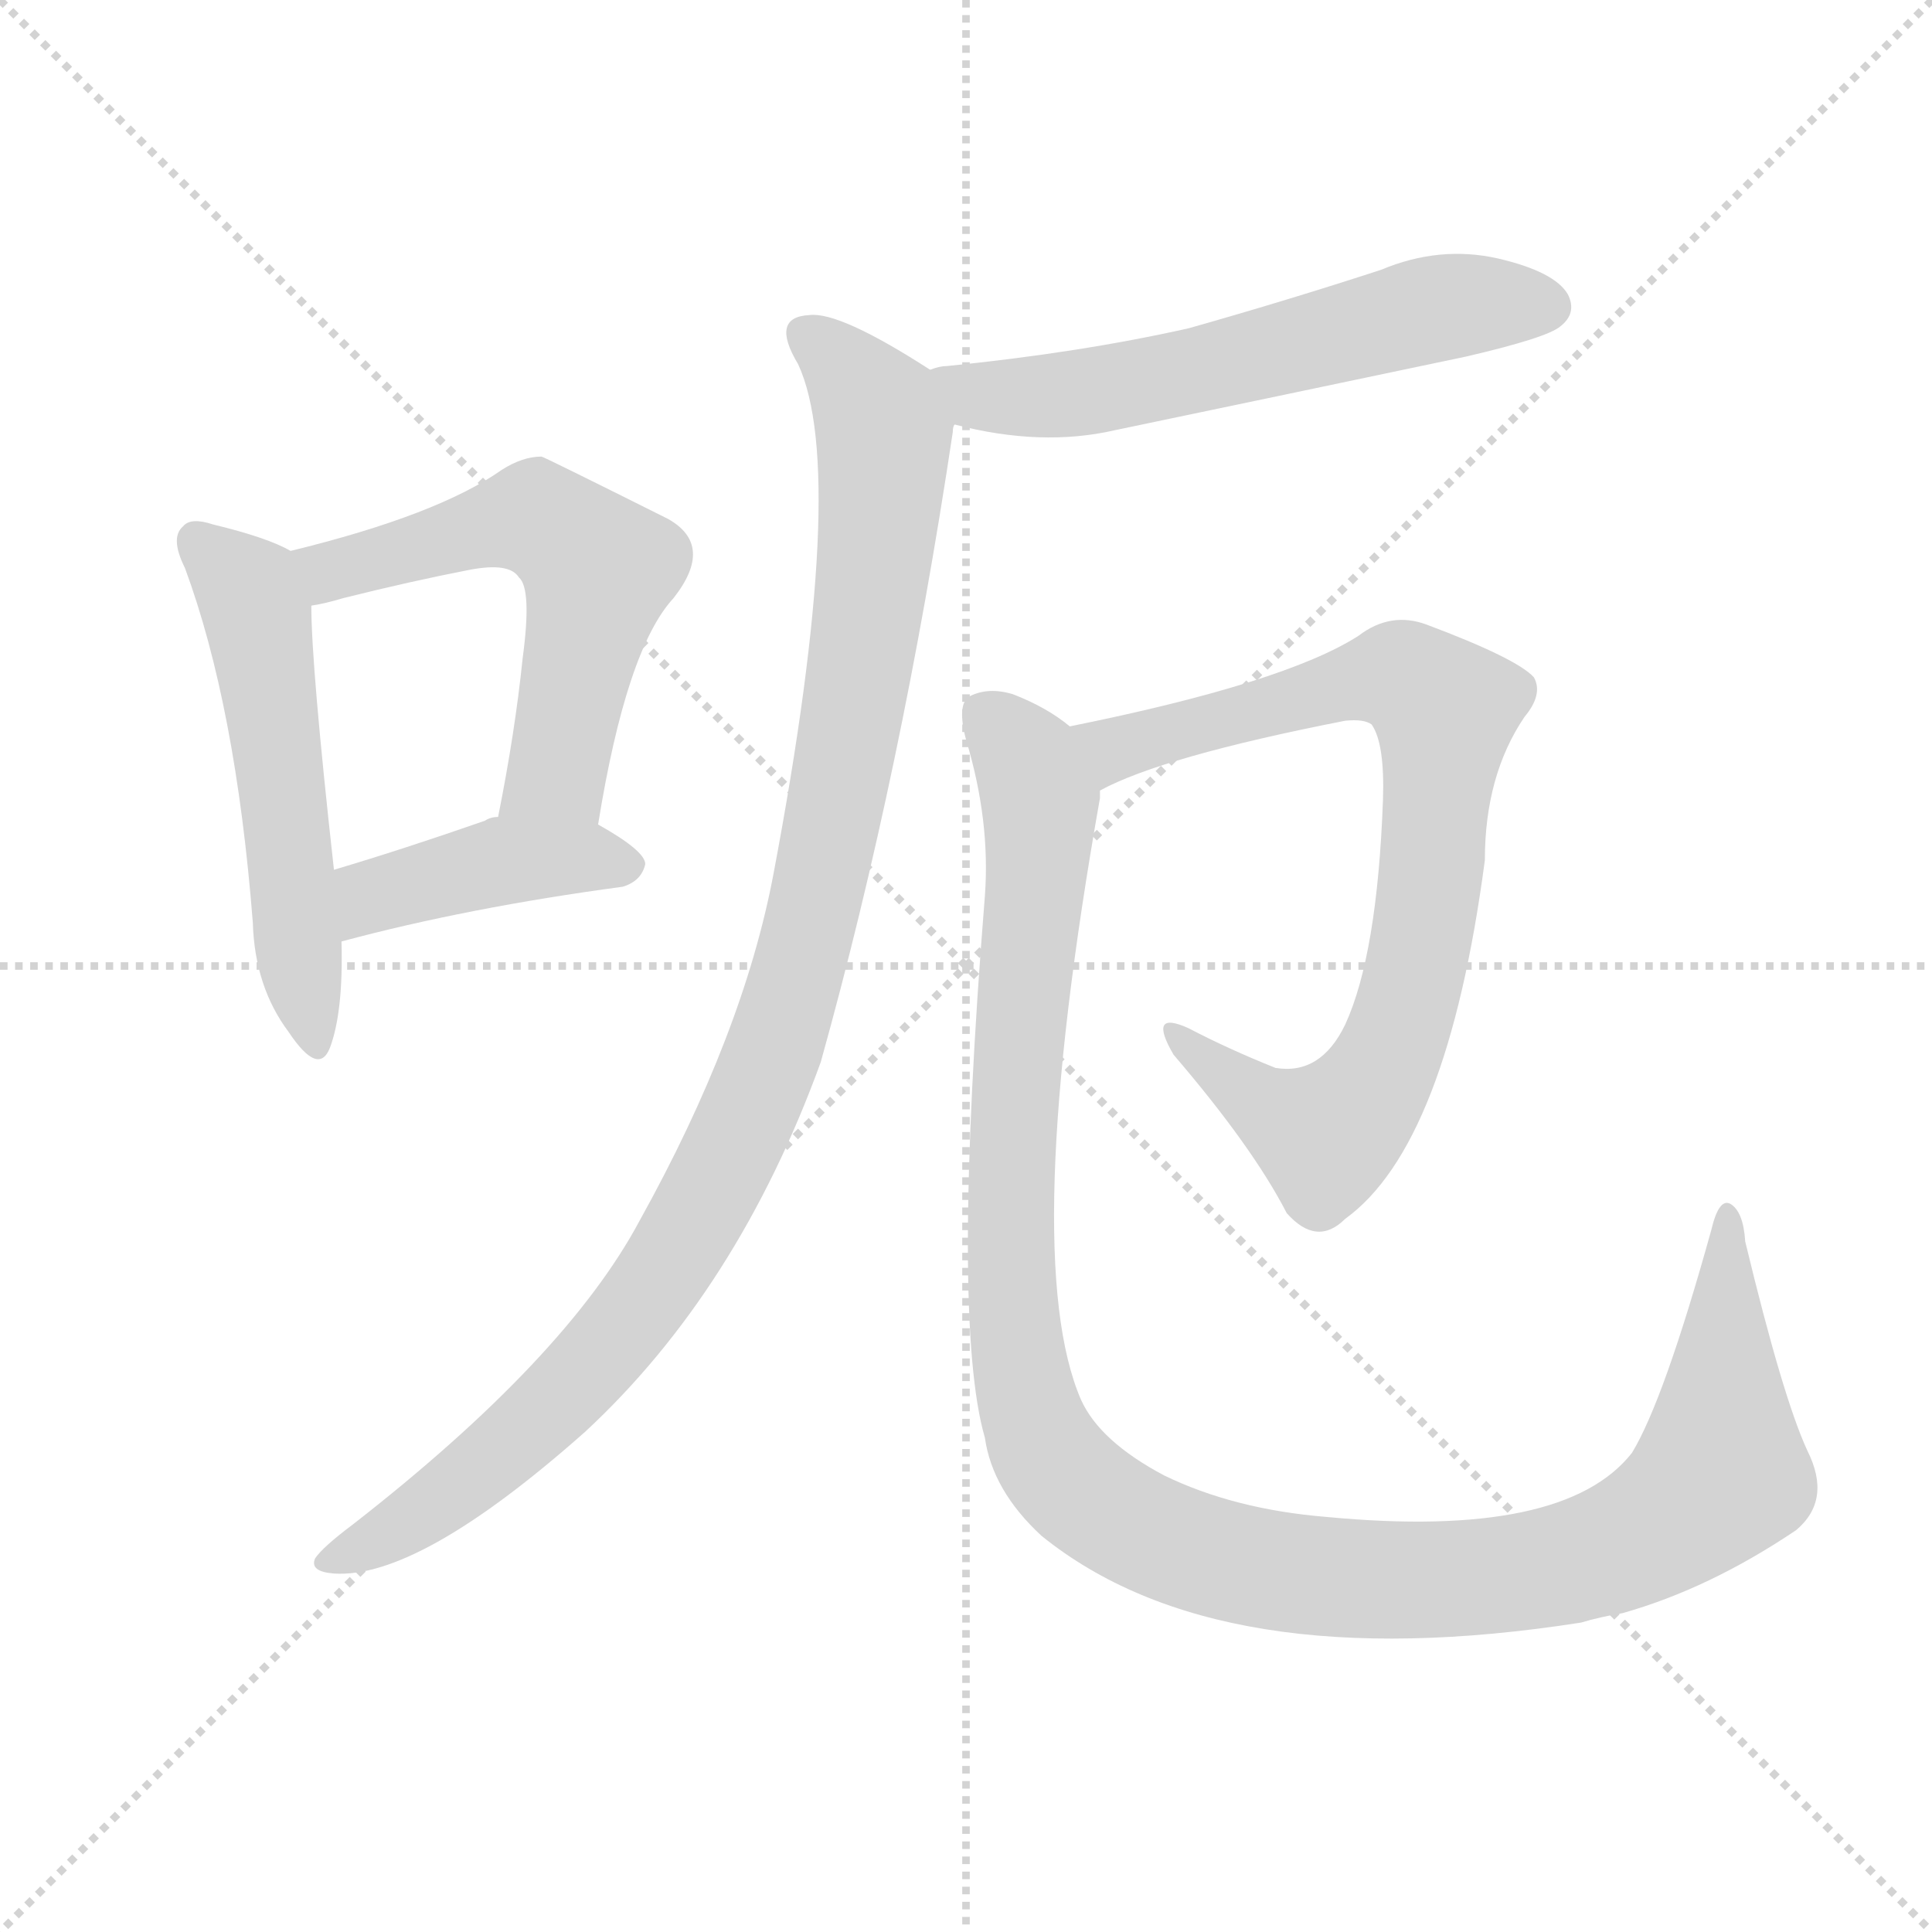<svg version="1.1" viewBox="0 0 1024 1024" xmlns="http://www.w3.org/2000/svg">
  <g stroke="lightgray" stroke-dasharray="1,1" stroke-width="1" transform="scale(4, 4)">
    <line x1="0" y1="0" x2="256" y2="256"></line>
    <line x1="256" y1="0" x2="0" y2="256"></line>
    <line x1="128" y1="0" x2="128" y2="256"></line>
    <line x1="0" y1="128" x2="256" y2="128"></line>
  </g>
  <g transform="scale(1, -1) translate(0, -900)">
    <style type="text/css">
      
        @keyframes keyframes0 {
          from {
            stroke: blue;
            stroke-dashoffset: 533;
            stroke-width: 128;
          }
          63% {
            animation-timing-function: step-end;
            stroke: blue;
            stroke-dashoffset: 0;
            stroke-width: 128;
          }
          to {
            stroke: white;
            stroke-width: 1024;
          }
        }
        #make-me-a-hanzi-animation-0 {
          animation: keyframes0 0.684s both;
          animation-delay: 0s;
          animation-timing-function: linear;
        }
      
        @keyframes keyframes1 {
          from {
            stroke: blue;
            stroke-dashoffset: 563;
            stroke-width: 128;
          }
          65% {
            animation-timing-function: step-end;
            stroke: blue;
            stroke-dashoffset: 0;
            stroke-width: 128;
          }
          to {
            stroke: white;
            stroke-width: 1024;
          }
        }
        #make-me-a-hanzi-animation-1 {
          animation: keyframes1 0.708s both;
          animation-delay: 0.684s;
          animation-timing-function: linear;
        }
      
        @keyframes keyframes2 {
          from {
            stroke: blue;
            stroke-dashoffset: 415;
            stroke-width: 128;
          }
          57% {
            animation-timing-function: step-end;
            stroke: blue;
            stroke-dashoffset: 0;
            stroke-width: 128;
          }
          to {
            stroke: white;
            stroke-width: 1024;
          }
        }
        #make-me-a-hanzi-animation-2 {
          animation: keyframes2 0.588s both;
          animation-delay: 1.392s;
          animation-timing-function: linear;
        }
      
        @keyframes keyframes3 {
          from {
            stroke: blue;
            stroke-dashoffset: 584;
            stroke-width: 128;
          }
          66% {
            animation-timing-function: step-end;
            stroke: blue;
            stroke-dashoffset: 0;
            stroke-width: 128;
          }
          to {
            stroke: white;
            stroke-width: 1024;
          }
        }
        #make-me-a-hanzi-animation-3 {
          animation: keyframes3 0.725s both;
          animation-delay: 1.98s;
          animation-timing-function: linear;
        }
      
        @keyframes keyframes4 {
          from {
            stroke: blue;
            stroke-dashoffset: 1021;
            stroke-width: 128;
          }
          77% {
            animation-timing-function: step-end;
            stroke: blue;
            stroke-dashoffset: 0;
            stroke-width: 128;
          }
          to {
            stroke: white;
            stroke-width: 1024;
          }
        }
        #make-me-a-hanzi-animation-4 {
          animation: keyframes4 1.081s both;
          animation-delay: 2.705s;
          animation-timing-function: linear;
        }
      
        @keyframes keyframes5 {
          from {
            stroke: blue;
            stroke-dashoffset: 795;
            stroke-width: 128;
          }
          72% {
            animation-timing-function: step-end;
            stroke: blue;
            stroke-dashoffset: 0;
            stroke-width: 128;
          }
          to {
            stroke: white;
            stroke-width: 1024;
          }
        }
        #make-me-a-hanzi-animation-5 {
          animation: keyframes5 0.897s both;
          animation-delay: 3.786s;
          animation-timing-function: linear;
        }
      
        @keyframes keyframes6 {
          from {
            stroke: blue;
            stroke-dashoffset: 1187;
            stroke-width: 128;
          }
          79% {
            animation-timing-function: step-end;
            stroke: blue;
            stroke-dashoffset: 0;
            stroke-width: 128;
          }
          to {
            stroke: white;
            stroke-width: 1024;
          }
        }
        #make-me-a-hanzi-animation-6 {
          animation: keyframes6 1.216s both;
          animation-delay: 4.683s;
          animation-timing-function: linear;
        }
      
    </style>
    
      <path d="M 154 608 Q 142 615 113 622 Q 101 626 97 621 Q 90 615 98 599 Q 125 526 134 411 Q 135 377 153 353 Q 169 329 175 345 Q 182 364 181 401 L 177 439 Q 165 547 165 579 C 164 603 164 603 154 608 Z" fill="lightgray"></path>
    
      <path d="M 317 463 Q 332 556 357 583 Q 379 611 354 625 Q 288 658 287 658 Q 277 658 266 651 Q 232 627 154 608 C 125 601 136 573 165 579 Q 172 580 182 583 Q 218 592 249 598 Q 270 602 275 594 Q 282 588 277 551 Q 273 512 264 467 C 258 438 312 433 317 463 Z" fill="lightgray"></path>
    
      <path d="M 181 401 Q 248 419 330 430 Q 340 433 342 442 Q 342 449 317 463 L 264 467 Q 260 467 257 465 Q 214 450 177 439 C 148 430 152 393 181 401 Z" fill="lightgray"></path>
    
      <path d="M 506 675 Q 552 663 591 672 Q 682 691 777 711 Q 820 721 827 727 Q 836 734 831 744 Q 824 756 794 763 Q 763 770 732 757 Q 683 741 630 726 Q 572 713 502 706 Q 498 706 493 704 C 464 698 477 682 506 675 Z" fill="lightgray"></path>
    
      <path d="M 493 704 Q 445 735 429 733 Q 408 732 423 707 Q 450 649 410 437 Q 394 352 339 253 Q 300 180 187 92 Q 171 80 167 74 Q 164 67 177 66 Q 222 63 310 141 Q 391 216 435 337 Q 478 491 505 671 Q 505 674 506 675 C 509 694 509 694 493 704 Z" fill="lightgray"></path>
    
      <path d="M 583 481 Q 616 499 713 518 Q 723 519 727 516 Q 734 506 733 476 Q 730 394 713 357 Q 700 330 676 334 Q 651 344 630 355 Q 608 365 622 341 Q 664 292 682 257 Q 698 239 713 254 Q 767 293 787 444 Q 787 489 808 520 Q 818 532 813 541 Q 804 551 756 569 Q 737 576 720 563 Q 681 538 567 515 C 538 509 556 469 583 481 Z" fill="lightgray"></path>
    
      <path d="M 567 515 Q 555 525 537 532 Q 524 536 514 531 Q 507 527 512 508 Q 525 465 522 425 Q 504 200 522 138 Q 526 110 552 86 Q 646 10 838 40 Q 848 43 860 45 Q 906 58 952 89 Q 971 105 958 131 Q 945 159 925 242 Q 924 258 917 262 Q 911 265 907 248 Q 882 158 865 130 Q 829 84 703 96 Q 654 100 617 118 Q 583 136 573 158 Q 540 234 583 477 Q 583 480 583 481 C 586 503 586 503 567 515 Z" fill="lightgray"></path>
    
    
      <clipPath id="make-me-a-hanzi-clip-0">
        <path d="M 154 608 Q 142 615 113 622 Q 101 626 97 621 Q 90 615 98 599 Q 125 526 134 411 Q 135 377 153 353 Q 169 329 175 345 Q 182 364 181 401 L 177 439 Q 165 547 165 579 C 164 603 164 603 154 608 Z"></path>
      </clipPath>
      <path clip-path="url(#make-me-a-hanzi-clip-0)" d="M 104 613 L 129 591 L 136 574 L 165 351" fill="none" id="make-me-a-hanzi-animation-0" stroke-dasharray="405 810" stroke-linecap="round"></path>
    
      <clipPath id="make-me-a-hanzi-clip-1">
        <path d="M 317 463 Q 332 556 357 583 Q 379 611 354 625 Q 288 658 287 658 Q 277 658 266 651 Q 232 627 154 608 C 125 601 136 573 165 579 Q 172 580 182 583 Q 218 592 249 598 Q 270 602 275 594 Q 282 588 277 551 Q 273 512 264 467 C 258 438 312 433 317 463 Z"></path>
      </clipPath>
      <path clip-path="url(#make-me-a-hanzi-clip-1)" d="M 165 604 L 175 597 L 276 625 L 291 622 L 317 598 L 295 491 L 271 473" fill="none" id="make-me-a-hanzi-animation-1" stroke-dasharray="435 870" stroke-linecap="round"></path>
    
      <clipPath id="make-me-a-hanzi-clip-2">
        <path d="M 181 401 Q 248 419 330 430 Q 340 433 342 442 Q 342 449 317 463 L 264 467 Q 260 467 257 465 Q 214 450 177 439 C 148 430 152 393 181 401 Z"></path>
      </clipPath>
      <path clip-path="url(#make-me-a-hanzi-clip-2)" d="M 186 408 L 202 427 L 267 444 L 334 441" fill="none" id="make-me-a-hanzi-animation-2" stroke-dasharray="287 574" stroke-linecap="round"></path>
    
      <clipPath id="make-me-a-hanzi-clip-3">
        <path d="M 506 675 Q 552 663 591 672 Q 682 691 777 711 Q 820 721 827 727 Q 836 734 831 744 Q 824 756 794 763 Q 763 770 732 757 Q 683 741 630 726 Q 572 713 502 706 Q 498 706 493 704 C 464 698 477 682 506 675 Z"></path>
      </clipPath>
      <path clip-path="url(#make-me-a-hanzi-clip-3)" d="M 499 698 L 518 689 L 569 691 L 760 736 L 820 738" fill="none" id="make-me-a-hanzi-animation-3" stroke-dasharray="456 912" stroke-linecap="round"></path>
    
      <clipPath id="make-me-a-hanzi-clip-4">
        <path d="M 493 704 Q 445 735 429 733 Q 408 732 423 707 Q 450 649 410 437 Q 394 352 339 253 Q 300 180 187 92 Q 171 80 167 74 Q 164 67 177 66 Q 222 63 310 141 Q 391 216 435 337 Q 478 491 505 671 Q 505 674 506 675 C 509 694 509 694 493 704 Z"></path>
      </clipPath>
      <path clip-path="url(#make-me-a-hanzi-clip-4)" d="M 429 719 L 455 697 L 469 668 L 453 526 L 429 407 L 408 338 L 369 253 L 310 172 L 231 102 L 175 74" fill="none" id="make-me-a-hanzi-animation-4" stroke-dasharray="893 1786" stroke-linecap="round"></path>
    
      <clipPath id="make-me-a-hanzi-clip-5">
        <path d="M 583 481 Q 616 499 713 518 Q 723 519 727 516 Q 734 506 733 476 Q 730 394 713 357 Q 700 330 676 334 Q 651 344 630 355 Q 608 365 622 341 Q 664 292 682 257 Q 698 239 713 254 Q 767 293 787 444 Q 787 489 808 520 Q 818 532 813 541 Q 804 551 756 569 Q 737 576 720 563 Q 681 538 567 515 C 538 509 556 469 583 481 Z"></path>
      </clipPath>
      <path clip-path="url(#make-me-a-hanzi-clip-5)" d="M 578 513 L 591 503 L 739 542 L 766 524 L 756 415 L 744 360 L 725 320 L 703 298 L 677 309 L 623 350" fill="none" id="make-me-a-hanzi-animation-5" stroke-dasharray="667 1334" stroke-linecap="round"></path>
    
      <clipPath id="make-me-a-hanzi-clip-6">
        <path d="M 567 515 Q 555 525 537 532 Q 524 536 514 531 Q 507 527 512 508 Q 525 465 522 425 Q 504 200 522 138 Q 526 110 552 86 Q 646 10 838 40 Q 848 43 860 45 Q 906 58 952 89 Q 971 105 958 131 Q 945 159 925 242 Q 924 258 917 262 Q 911 265 907 248 Q 882 158 865 130 Q 829 84 703 96 Q 654 100 617 118 Q 583 136 573 158 Q 540 234 583 477 Q 583 480 583 481 C 586 503 586 503 567 515 Z"></path>
      </clipPath>
      <path clip-path="url(#make-me-a-hanzi-clip-6)" d="M 522 522 L 541 502 L 552 470 L 535 266 L 538 193 L 547 148 L 576 107 L 614 84 L 704 64 L 787 64 L 856 79 L 912 119 L 916 256" fill="none" id="make-me-a-hanzi-animation-6" stroke-dasharray="1059 2118" stroke-linecap="round"></path>
    
  </g>
</svg>